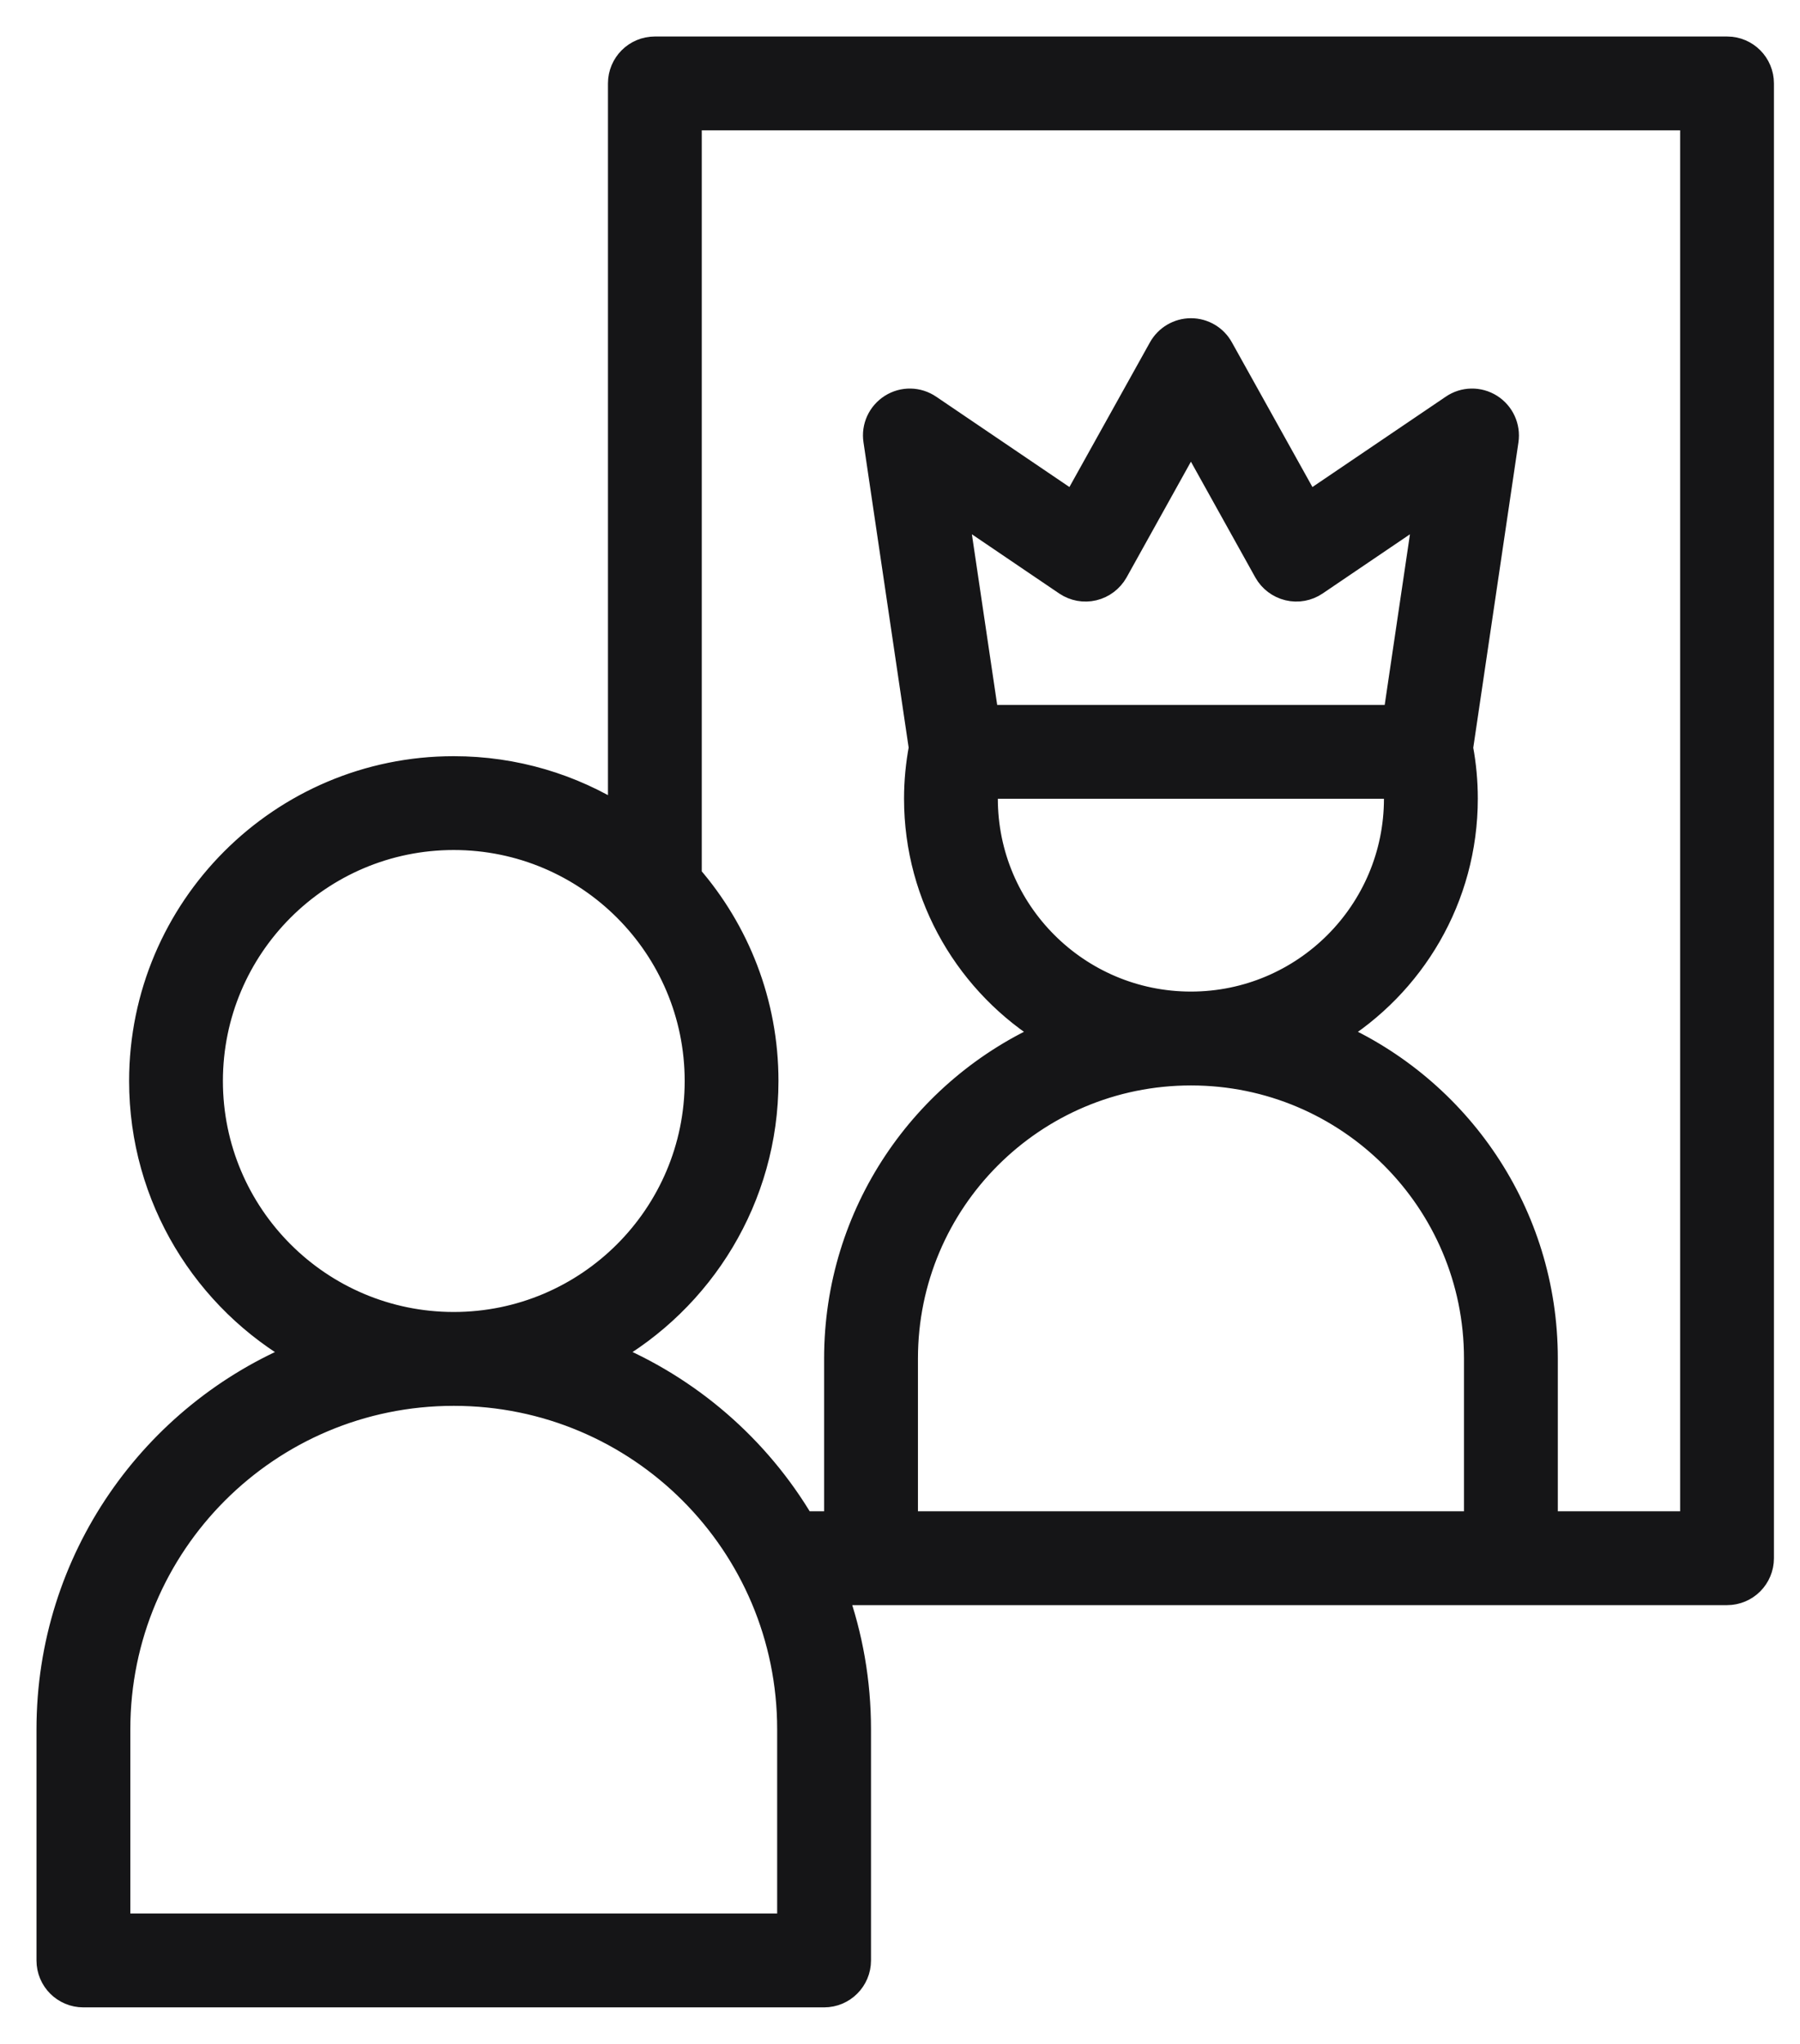 <svg width="37" height="42" viewBox="0 0 37 42" fill="none" xmlns="http://www.w3.org/2000/svg">
<path fill-rule="evenodd" clip-rule="evenodd" d="M12.747 16.775C11.756 16.15 10.582 15.789 9.327 15.789C5.782 15.789 2.904 18.668 2.904 22.214C2.904 24.619 4.229 26.719 6.189 27.82C3.147 29.059 1 32.046 1 35.536V40.286C1 40.68 1.318 41 1.714 41H16.939C17.334 41 17.654 40.68 17.654 40.286V35.536C17.654 34.553 17.484 33.611 17.172 32.734H35.5C35.897 32.734 36.214 32.414 36.214 32.02V1.714C36.214 1.32 35.897 1 35.5 1H13.461C13.066 1 12.747 1.32 12.747 1.714L12.747 16.775ZM9.325 28.639H9.329C13.139 28.639 16.225 31.724 16.225 35.535V39.571H2.429V35.535C2.429 31.724 5.516 28.639 9.325 28.639ZM31.772 31.305H34.786V2.428H14.175V17.998C15.156 19.127 15.752 20.602 15.752 22.214C15.752 24.619 14.425 26.719 12.465 27.819C14.161 28.511 15.581 29.744 16.502 31.305H17.19V27.916C17.19 24.932 18.984 22.366 21.554 21.239C19.924 20.246 18.833 18.455 18.833 16.411C18.833 16.054 18.868 15.704 18.931 15.366L17.997 9.054C17.954 8.773 18.082 8.497 18.322 8.345C18.561 8.193 18.868 8.198 19.104 8.359L22.068 10.368L23.856 7.157C23.983 6.93 24.222 6.789 24.481 6.789C24.74 6.789 24.979 6.93 25.104 7.157L26.892 10.368L29.858 8.359C30.091 8.198 30.399 8.193 30.64 8.345C30.879 8.497 31.006 8.773 30.965 9.054L30.031 15.366C30.032 15.373 30.032 15.381 30.034 15.388C30.095 15.718 30.127 16.061 30.127 16.411C30.127 18.456 29.038 20.247 27.407 21.239C29.975 22.366 31.772 24.932 31.772 27.916L31.772 31.305ZM30.343 27.916V31.305H18.619V27.916C18.619 24.68 21.242 22.055 24.479 22.055H24.483C27.718 22.055 30.343 24.68 30.343 27.916ZM9.327 27.21C6.57 27.21 4.332 24.971 4.332 22.214C4.332 19.456 6.57 17.217 9.327 17.217C12.084 17.217 14.324 19.456 14.324 22.214C14.324 24.971 12.084 27.21 9.327 27.21ZM28.691 16.164H20.268C20.264 16.246 20.261 16.326 20.261 16.41C20.261 18.737 22.152 20.626 24.48 20.626C26.809 20.626 28.698 18.737 28.698 16.41C28.698 16.326 28.697 16.246 28.691 16.164ZM28.679 14.735H20.282L19.647 10.453L21.913 11.989C22.079 12.101 22.284 12.139 22.479 12.092C22.673 12.046 22.839 11.919 22.938 11.746L24.48 8.973L26.023 11.746C26.12 11.919 26.288 12.046 26.482 12.092C26.677 12.139 26.882 12.101 27.047 11.989L29.313 10.453L28.679 14.735Z" fill="#151517" stroke="#151517" stroke-width="0.5"/>
</svg>
